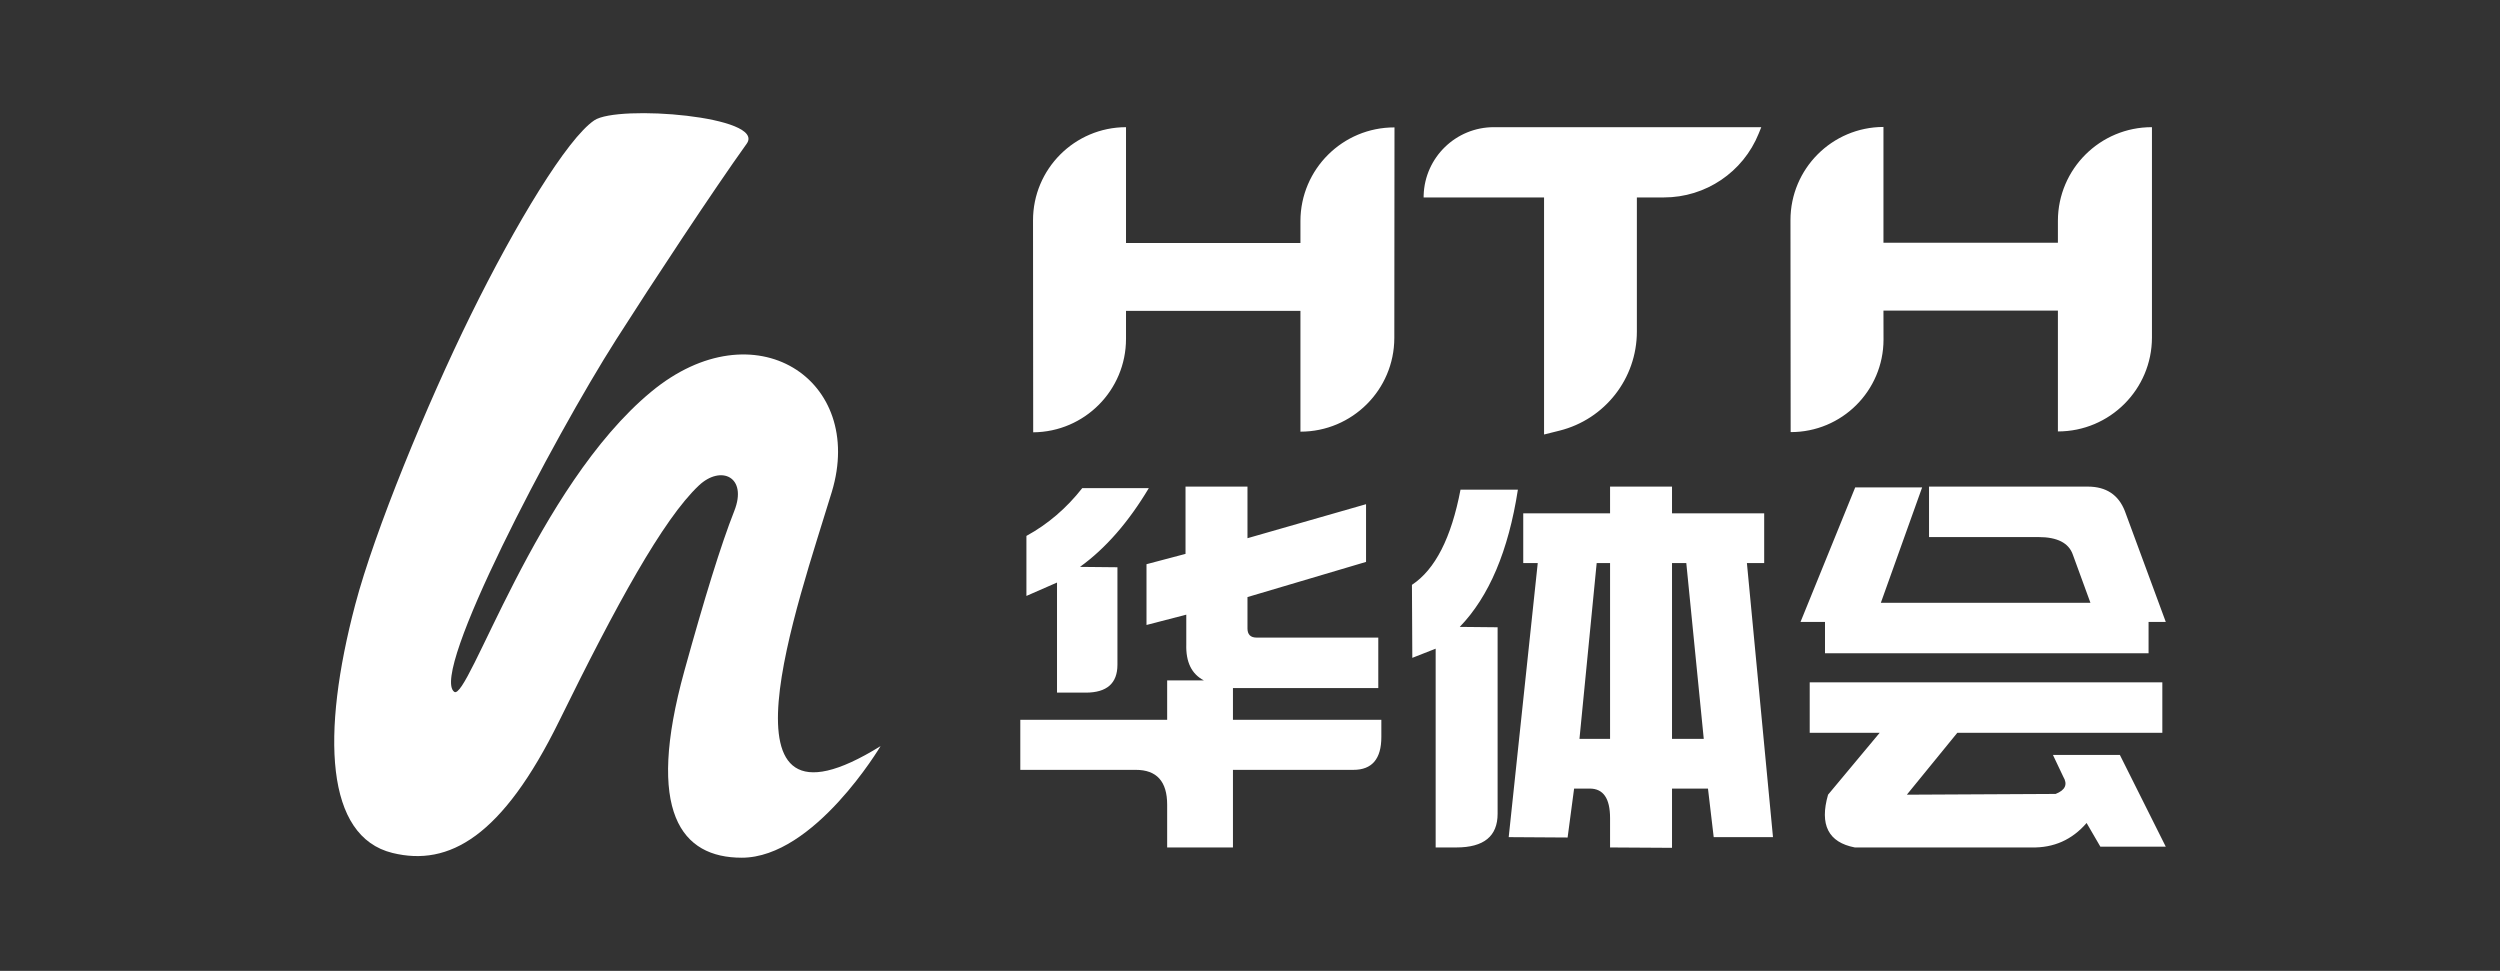 <svg width="206" height="80" viewBox="0 0 206 80" fill="none" xmlns="http://www.w3.org/2000/svg">
<rect x="0" y="0" width="206" height="80" fill="#333333" stroke="none"/>
<g clip-path="url(#clip0_2297_17439)">
<path d="M29.272 49.814C30.868 43.768 35.156 33.342 38.788 25.964C42.484 18.455 46.731 11.423 48.97 9.915C50.918 8.603 63.148 9.581 61.528 11.841C58.789 15.664 53.768 23.274 50.779 27.969C45.546 36.184 35.401 55.507 37.428 57.005C38.561 57.843 44.194 40.097 53.671 32.271C62.175 25.248 71.345 31.272 68.54 40.536C65.734 49.801 58.332 70.311 72.56 61.479C72.56 61.479 67.102 70.675 61.121 70.675C56.148 70.675 53.163 66.947 56.396 55.266C58.038 49.334 59.398 44.905 60.506 42.099C61.614 39.293 59.411 38.287 57.587 40.004C54.634 42.786 50.761 49.872 46.079 59.406C41.397 68.939 37.002 71.425 32.342 70.284C26.822 68.933 26.442 60.535 29.272 49.814Z" fill="white"/>
<path d="M137.774 40.096V42.301H145.369V46.396L143.945 46.397L146.094 68.98H141.209L140.737 64.979H137.774V69.861L132.669 69.83V67.405C132.669 65.788 132.112 64.979 130.998 64.979H129.706L129.171 69.011L124.317 68.98L126.71 46.397L125.515 46.396V42.301H132.669V40.096H137.774ZM178.176 56.223V60.381H161.284L157.124 65.483L169.384 65.42C170.182 65.105 170.392 64.633 170.014 64.003L169.163 62.208H174.678L178.46 69.767H173.071L171.936 67.814C170.739 69.2 169.226 69.872 167.398 69.83H152.838C150.653 69.41 149.918 67.961 150.632 65.483L154.887 60.381H149.12V56.223H178.176ZM102.792 40.096V44.348L112.562 41.545V46.301L102.792 49.199V51.782C102.792 52.286 103.045 52.538 103.549 52.538H113.571V56.695H101.595V59.31H113.823V60.727C113.823 62.533 113.056 63.436 111.522 63.436H101.595V69.83H96.174V66.302C96.174 64.391 95.313 63.436 93.59 63.436H84.073V59.31H96.174V56.066H99.2C98.191 55.541 97.708 54.554 97.75 53.105V50.648L94.472 51.498V46.49L97.687 45.64V40.096H102.792ZM125.074 40.348C124.296 45.388 122.699 49.157 120.283 51.656L123.403 51.687V67.058C123.403 68.906 122.269 69.83 120 69.83H118.298V53.451L116.375 54.207L116.344 48.191C118.256 46.931 119.59 44.317 120.346 40.348H125.074ZM137.774 46.396V60.885H140.39L138.951 46.397L137.774 46.396ZM132.669 46.396L131.566 46.397L130.148 60.885H132.669V46.396ZM94.662 40.222C92.981 43.036 91.09 45.199 88.989 46.711L92.077 46.742V54.774C92.077 56.307 91.206 57.073 89.462 57.073H87.098V48.002L84.577 49.105V44.159C86.342 43.194 87.875 41.881 89.178 40.222H94.662ZM172.031 40.096C173.544 40.096 174.563 40.768 175.088 42.112L178.46 51.246H177.042V53.829H150.38V51.246H148.363L152.87 40.159H158.385L154.981 49.672H172.252L170.802 45.703C170.466 44.737 169.52 44.254 167.966 44.254H158.952V40.096H172.031ZM145.13 10.479L144.918 11.003C143.633 14.185 140.544 16.269 137.11 16.269H134.878V27.322C134.878 31.183 132.249 34.549 128.501 35.486L127.23 35.803V16.269H117.306L117.309 16.082C117.408 12.971 119.962 10.479 123.099 10.479H145.13ZM92.783 10.479V20.021H107.156L107.156 18.208C107.166 13.94 110.636 10.488 114.906 10.498L114.892 27.843C114.889 32.111 111.426 35.569 107.156 35.569V25.613H92.783V27.925C92.783 32.156 89.368 35.593 85.135 35.623L85.121 18.162C85.117 13.927 88.546 10.489 92.783 10.479ZM155.197 10.461V20.003H169.571L169.571 18.19C169.581 13.921 173.05 10.47 177.321 10.479V27.805C177.321 32.083 173.851 35.551 169.571 35.551V25.595H155.197L155.202 27.959V27.992C155.192 32.207 151.766 35.615 147.55 35.605L147.535 18.144C147.532 13.909 150.96 10.471 155.197 10.461Z" fill="white"/>
</g>
<defs>
<clipPath id="clip0_2297_17439">
<rect width="205" height="80" fill="white" transform="translate(0.5)"/>
</clipPath>
</defs>
</svg>
